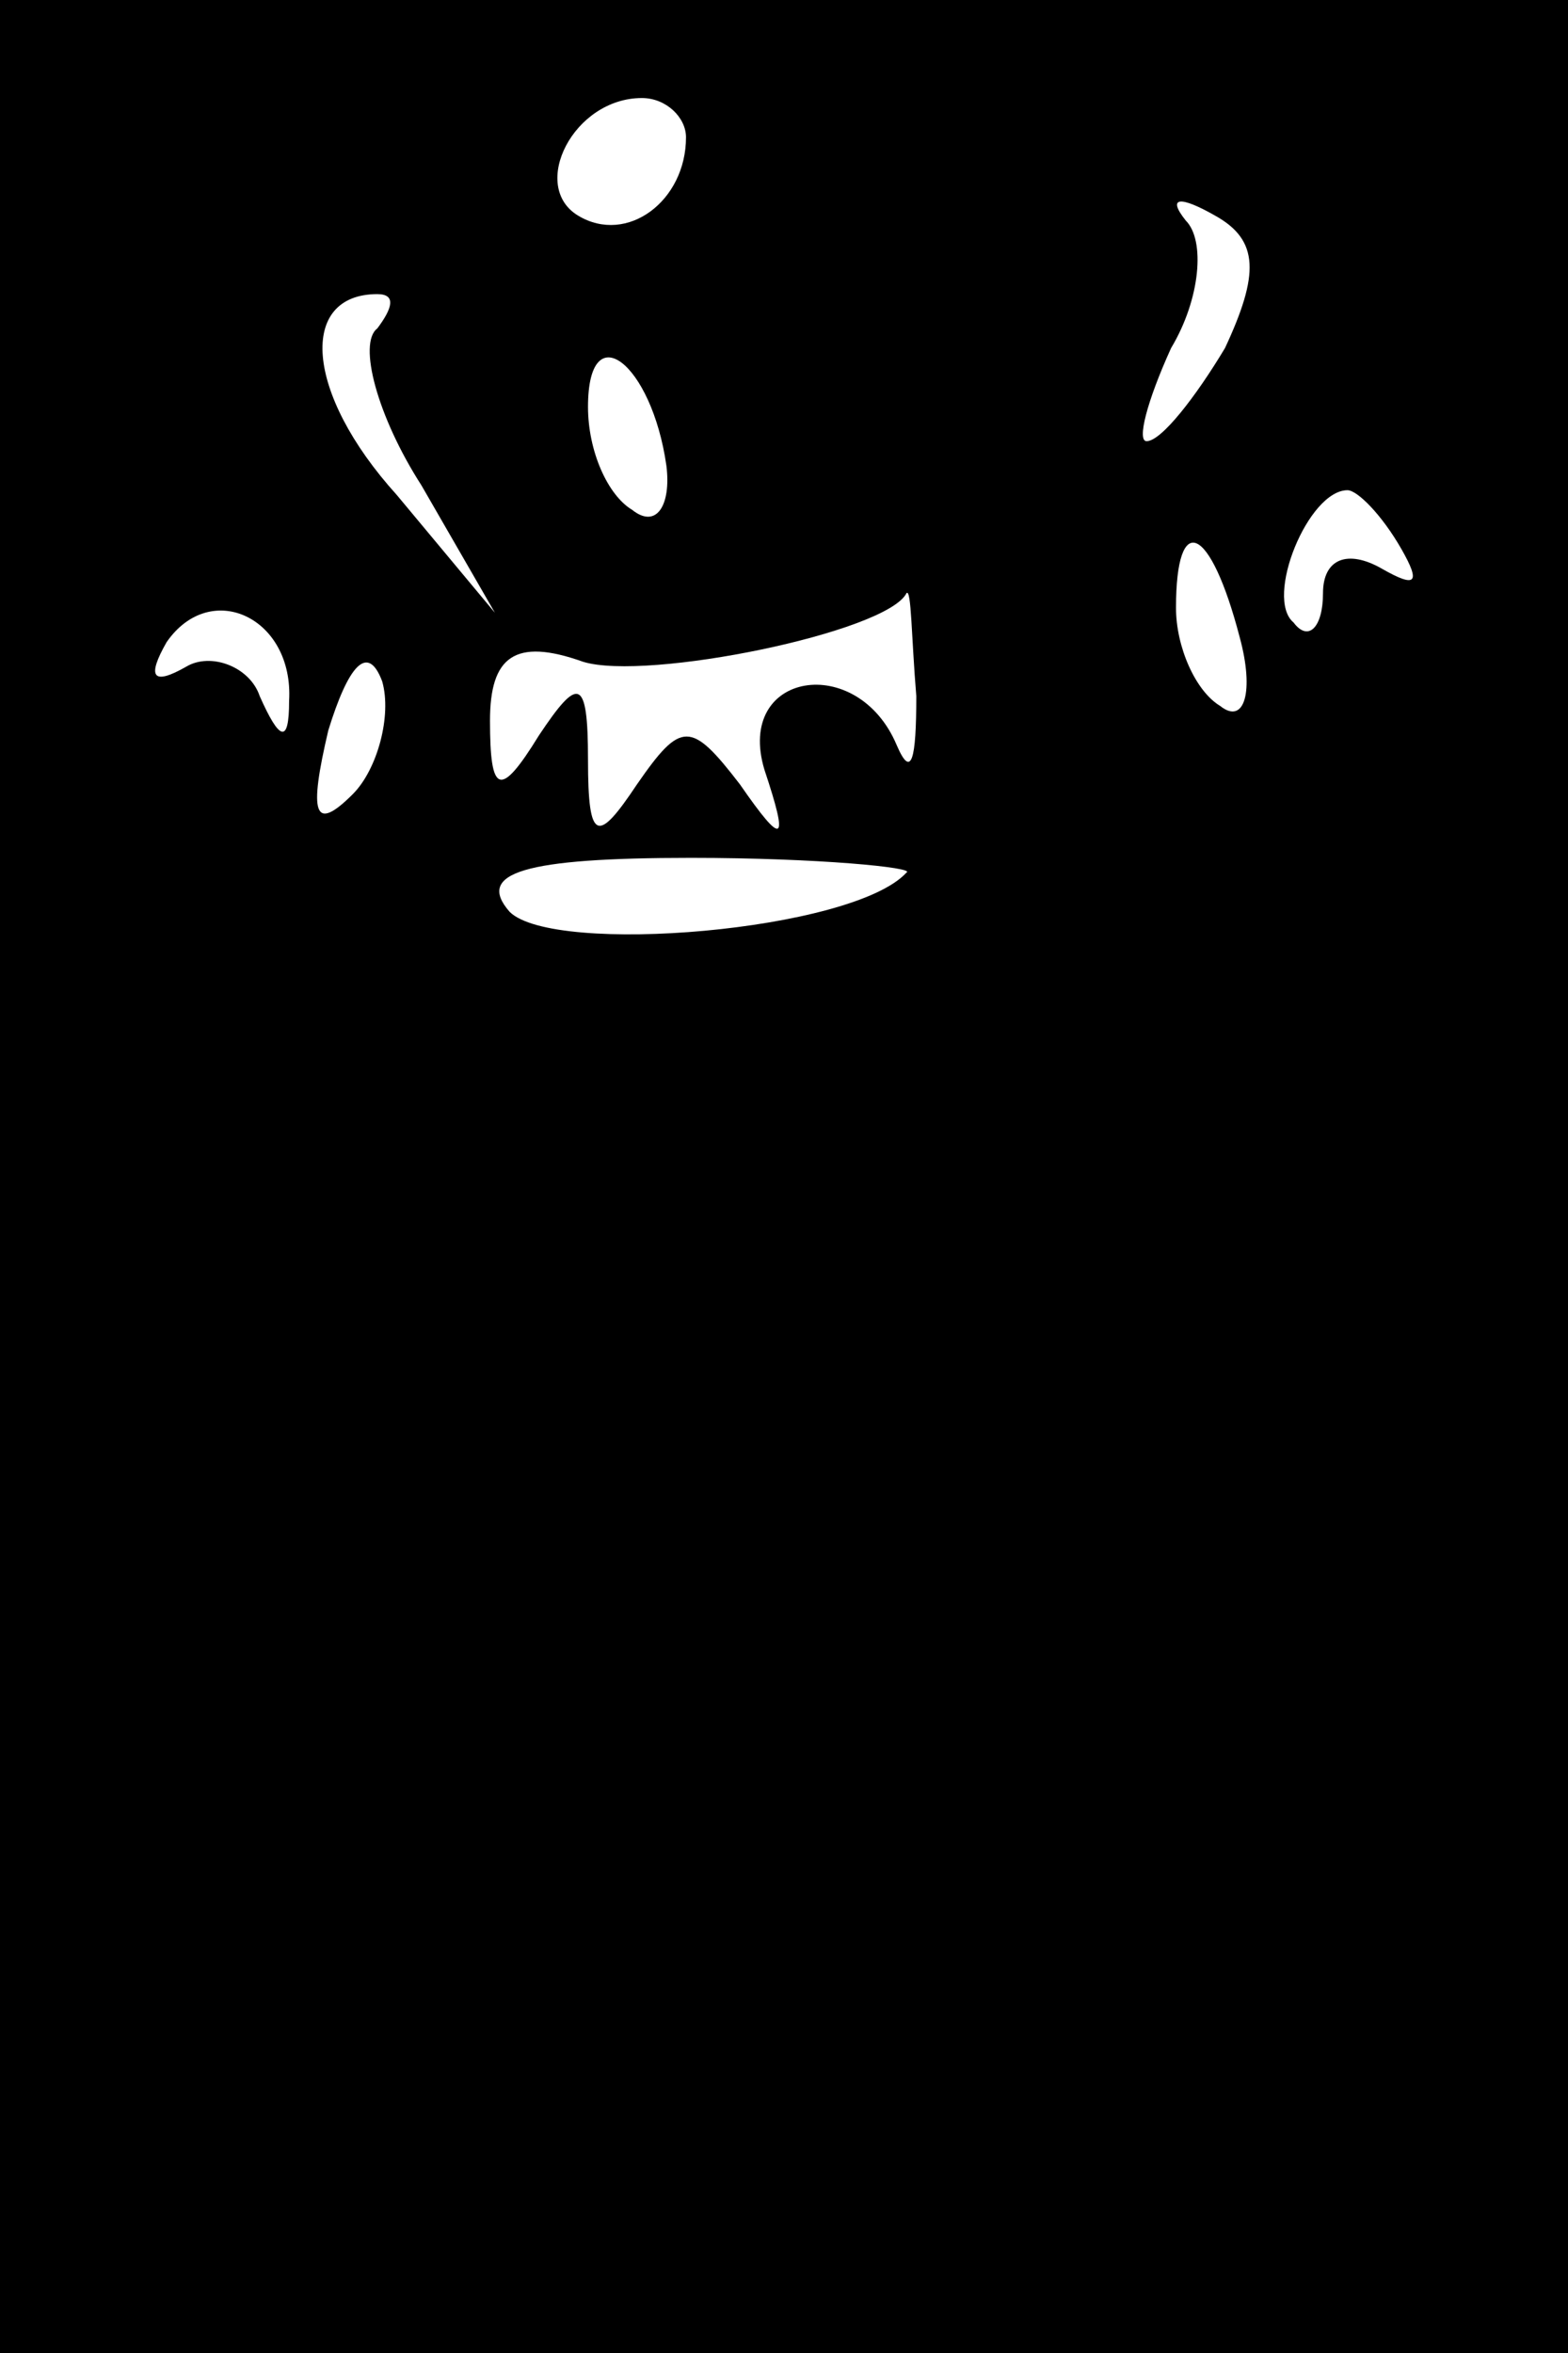 <?xml version="1.0" standalone="no"?>
<!DOCTYPE svg PUBLIC "-//W3C//DTD SVG 20010904//EN"
 "http://www.w3.org/TR/2001/REC-SVG-20010904/DTD/svg10.dtd">
<svg version="1.0" xmlns="http://www.w3.org/2000/svg"
 width="32pt" height="48pt" viewBox="0 0 32 48"
 preserveAspectRatio="xMidYMid meet">
<rect x="0" y="0" width="32" height="48" fill="#808080" stroke="none"/>
<g transform="translate(0,48) scale(0.1,-0.1)"
fill="#000000" stroke="none">
<path fill="#000000" stroke="none" d="M0 240 l0 -240 160 0 160 0 0 240 0
240 -160 0 -160 0 0 -240z"/>
<path fill="#ffffff" stroke="none" d="M140 452 c0 -13 -12 -22 -22 -16 -10 6
-1 24 13 24 5 0 9 -4 9 -8z"/>
<path fill="#ffffff" stroke="none" d="M250 409 c-6 -10 -13 -19 -16 -19 -2 0
0 8 5 19 6 10 7 22 3 26 -4 5 -1 5 6 1 9 -5 9 -12 2 -27z"/>
<path fill="#ffffff" stroke="none" d="M77 413 c-4 -3 0 -18 9 -32 l15 -26
-20 24 c-19 21 -20 41 -4 41 4 0 3 -3 0 -7z"/>
<path fill="#ffffff" stroke="none" d="M136 385 c1 -8 -2 -13 -7 -9 -5 3 -9
12 -9 21 0 19 13 9 16 -12z"/>
<path fill="#ffffff" stroke="none" d="M286 368 c4 -7 3 -8 -4 -4 -7 4 -12 2
-12 -5 0 -7 -3 -10 -6 -6 -6 5 3 27 11 27 2 0 7 -5 11 -12z"/>
<path fill="#ffffff" stroke="none" d="M253 350 c3 -11 1 -18 -4 -14 -5 3 -9
12 -9 20 0 20 7 17 13 -6z"/>
<path fill="#ffffff" stroke="none" d="M59 337 c0 -9 -2 -8 -6 1 -2 6 -10 9
-15 6 -7 -4 -8 -2 -4 5 9 13 26 5 25 -12z"/>
<path fill="#ffffff" stroke="none" d="M187 338 c0 -13 -1 -17 -4 -10 -8 19
-33 15 -27 -5 5 -15 4 -16 -5 -3 -10 13 -12 13 -21 0 -8 -12 -10 -12 -10 5 0
17 -2 17 -10 5 -8 -13 -10 -12 -10 3 0 13 5 17 19 12 13 -4 62 6 66 14 1 1 1
-9 2 -21z"/>
<path fill="#ffffff" stroke="none" d="M72 318 c-8 -8 -9 -4 -5 13 4 13 8 18
11 10 2 -7 -1 -18 -6 -23z"/>
<path fill="#ffffff" stroke="none" d="M185 302 c-11 -12 -72 -17 -81 -8 -7 8
3 11 37 11 26 0 46 -2 44 -3z"/>
</g>
</svg>
